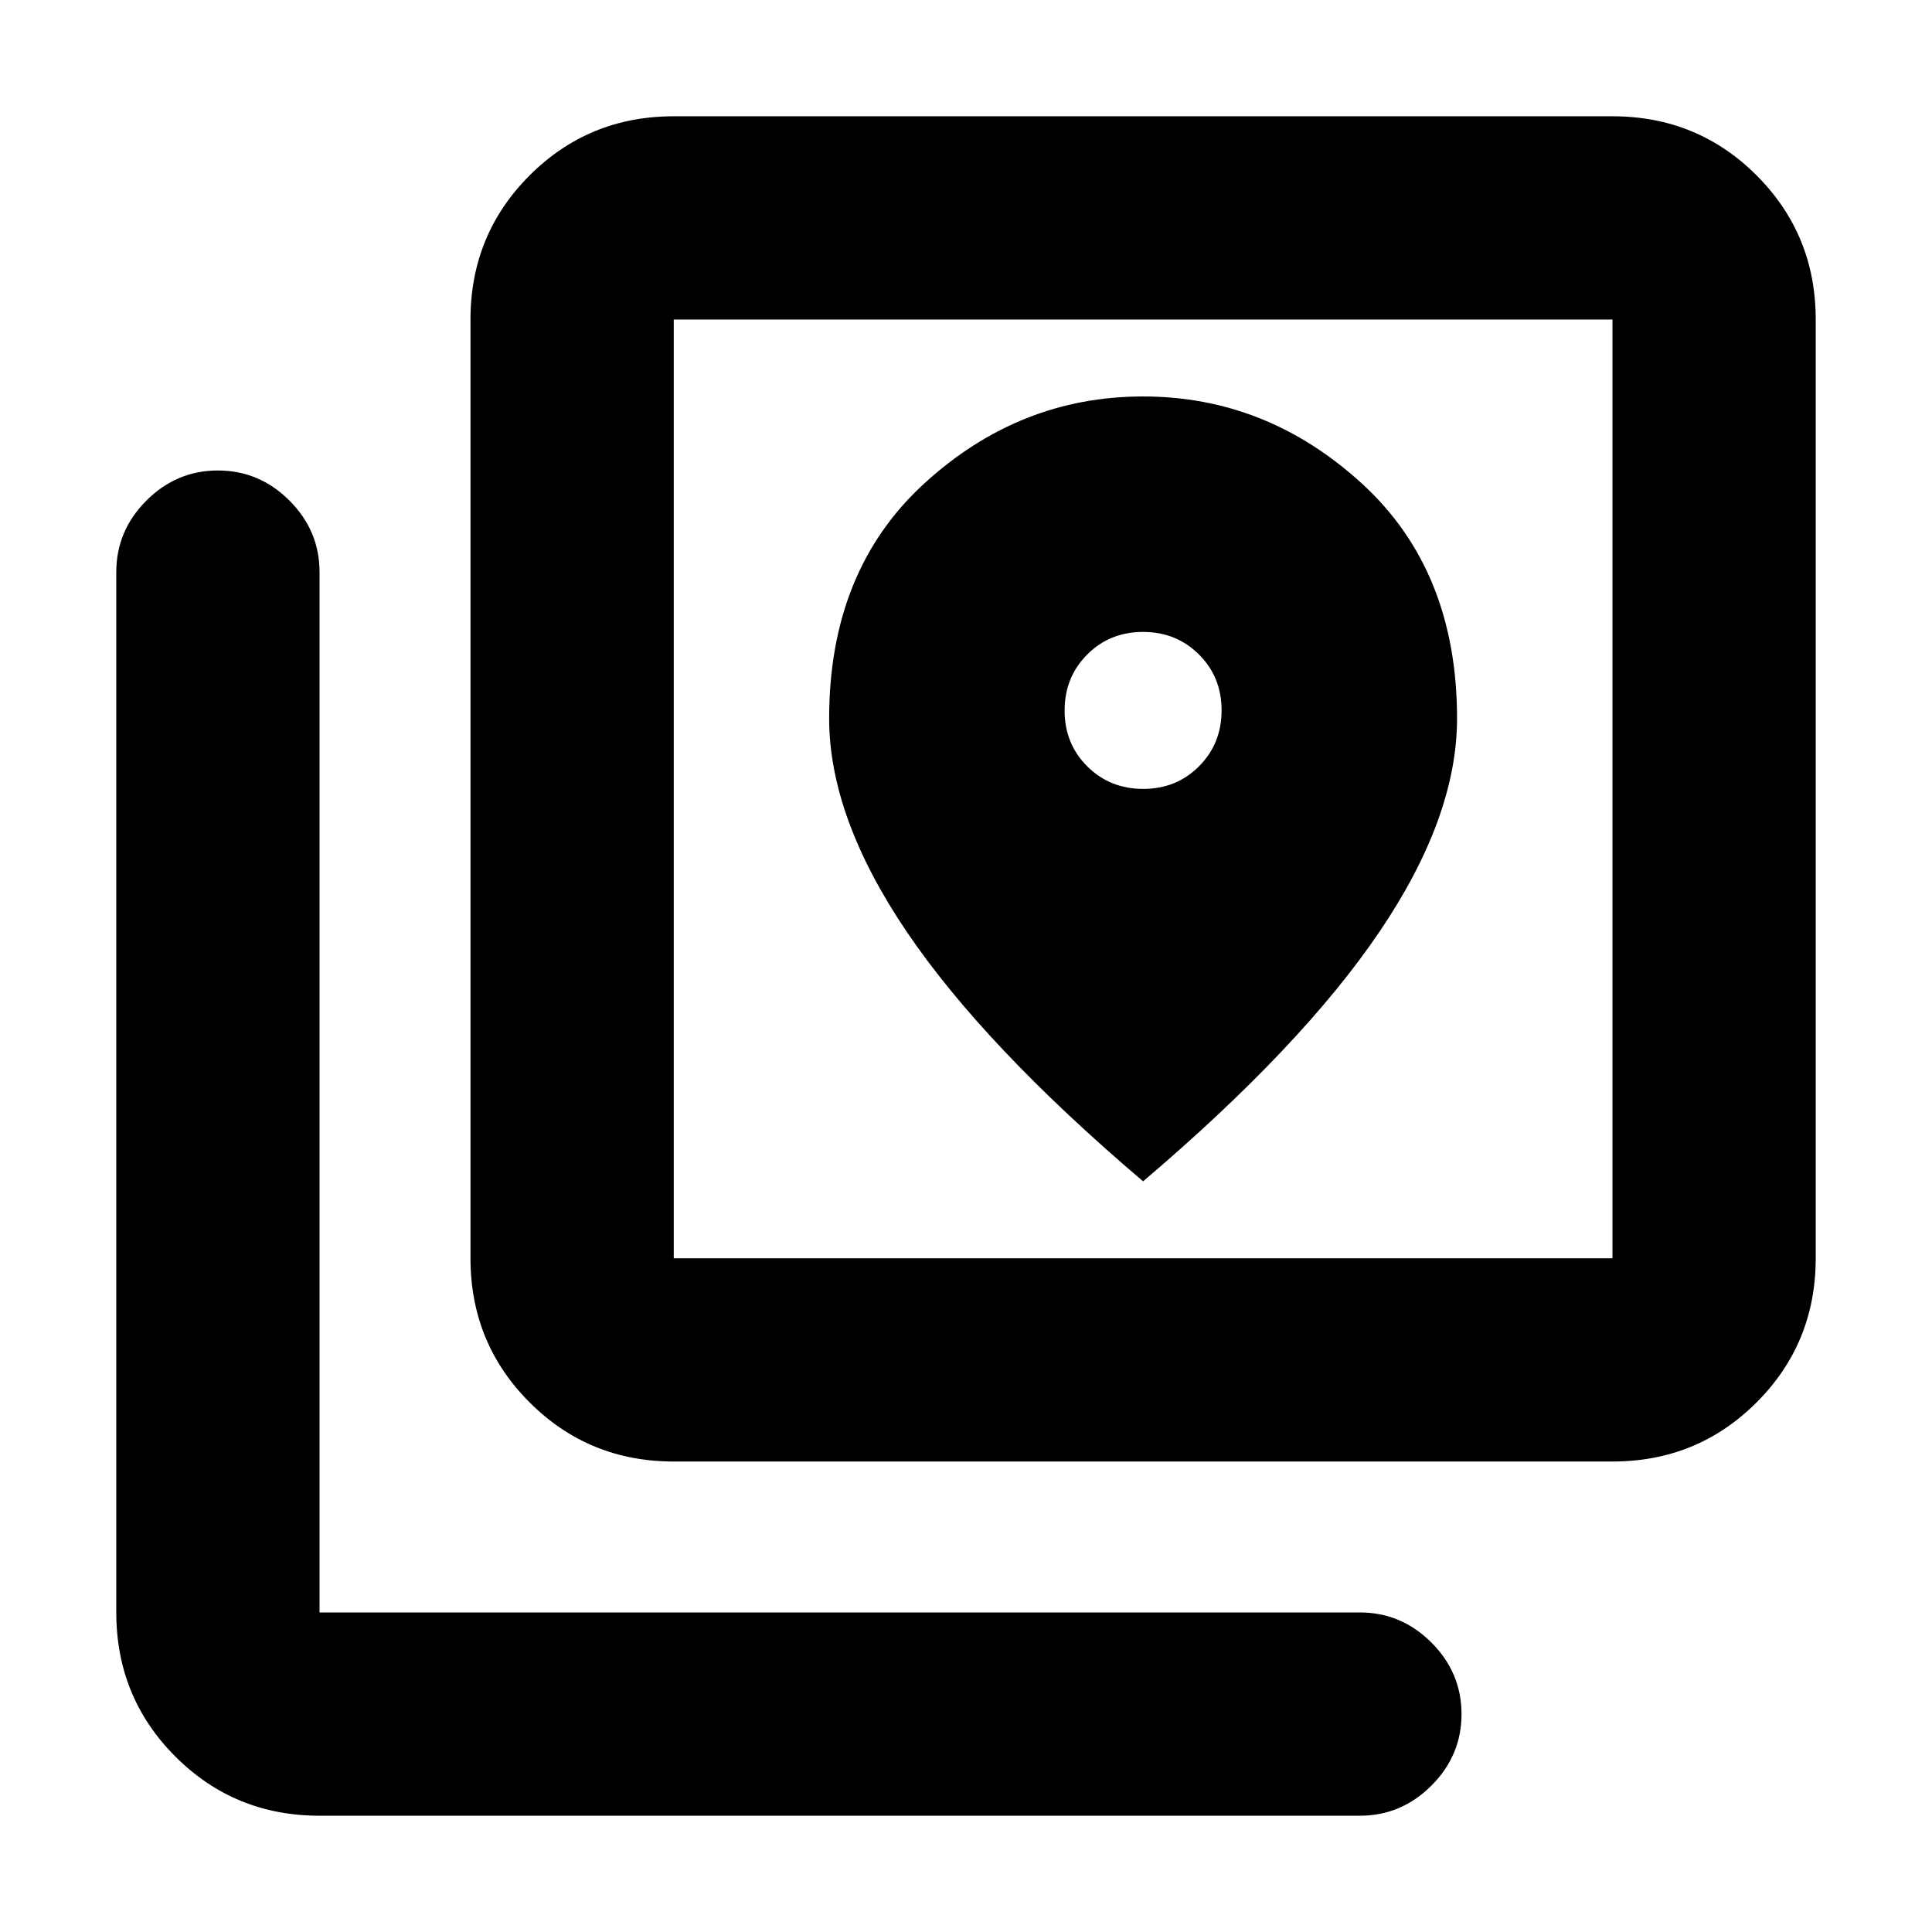 <svg xmlns="http://www.w3.org/2000/svg" height="24" viewBox="0 -960 960 960" width="24"><path d="M334.78-233.78q-42.24 0-71.62-29.38-29.38-29.38-29.38-71.62v-466.44q0-42.24 29.38-71.62 29.38-29.38 71.62-29.38h466.44q42.24 0 71.62 29.38 29.38 29.38 29.38 71.62v466.44q0 42.24-29.38 71.62-29.38 29.38-71.62 29.38H334.78Zm0-101h466.44v-466.44H334.78v466.44Zm-176 277q-42.24 0-71.62-29.38-29.38-29.38-29.38-71.62v-516.94q0-20.58 14.96-35.54 14.95-14.96 35.54-14.96t35.55 14.96q14.95 14.96 14.95 35.54v516.94h516.94q20.58 0 35.54 14.95 14.96 14.96 14.96 35.55 0 20.59-14.96 35.54-14.96 14.96-35.54 14.96H158.78Zm176-743.44v466.44-466.44ZM568.05-568q-16.55 0-27.8-11.2T529-606.95q0-16.55 11.2-27.8T567.95-646q16.55 0 27.8 11.2Q607-623.61 607-607.05q0 16.55-11.2 27.8Q584.61-568 568.05-568ZM568-373q78.98-67.15 117.49-124.07Q724-554 724-603q0-73.5-47.3-116.75Q629.39-763 567.95-763q-61.45 0-108.7 43.25T412-603q0 49 38.51 105.93Q489.03-440.15 568-373Z"/></svg>